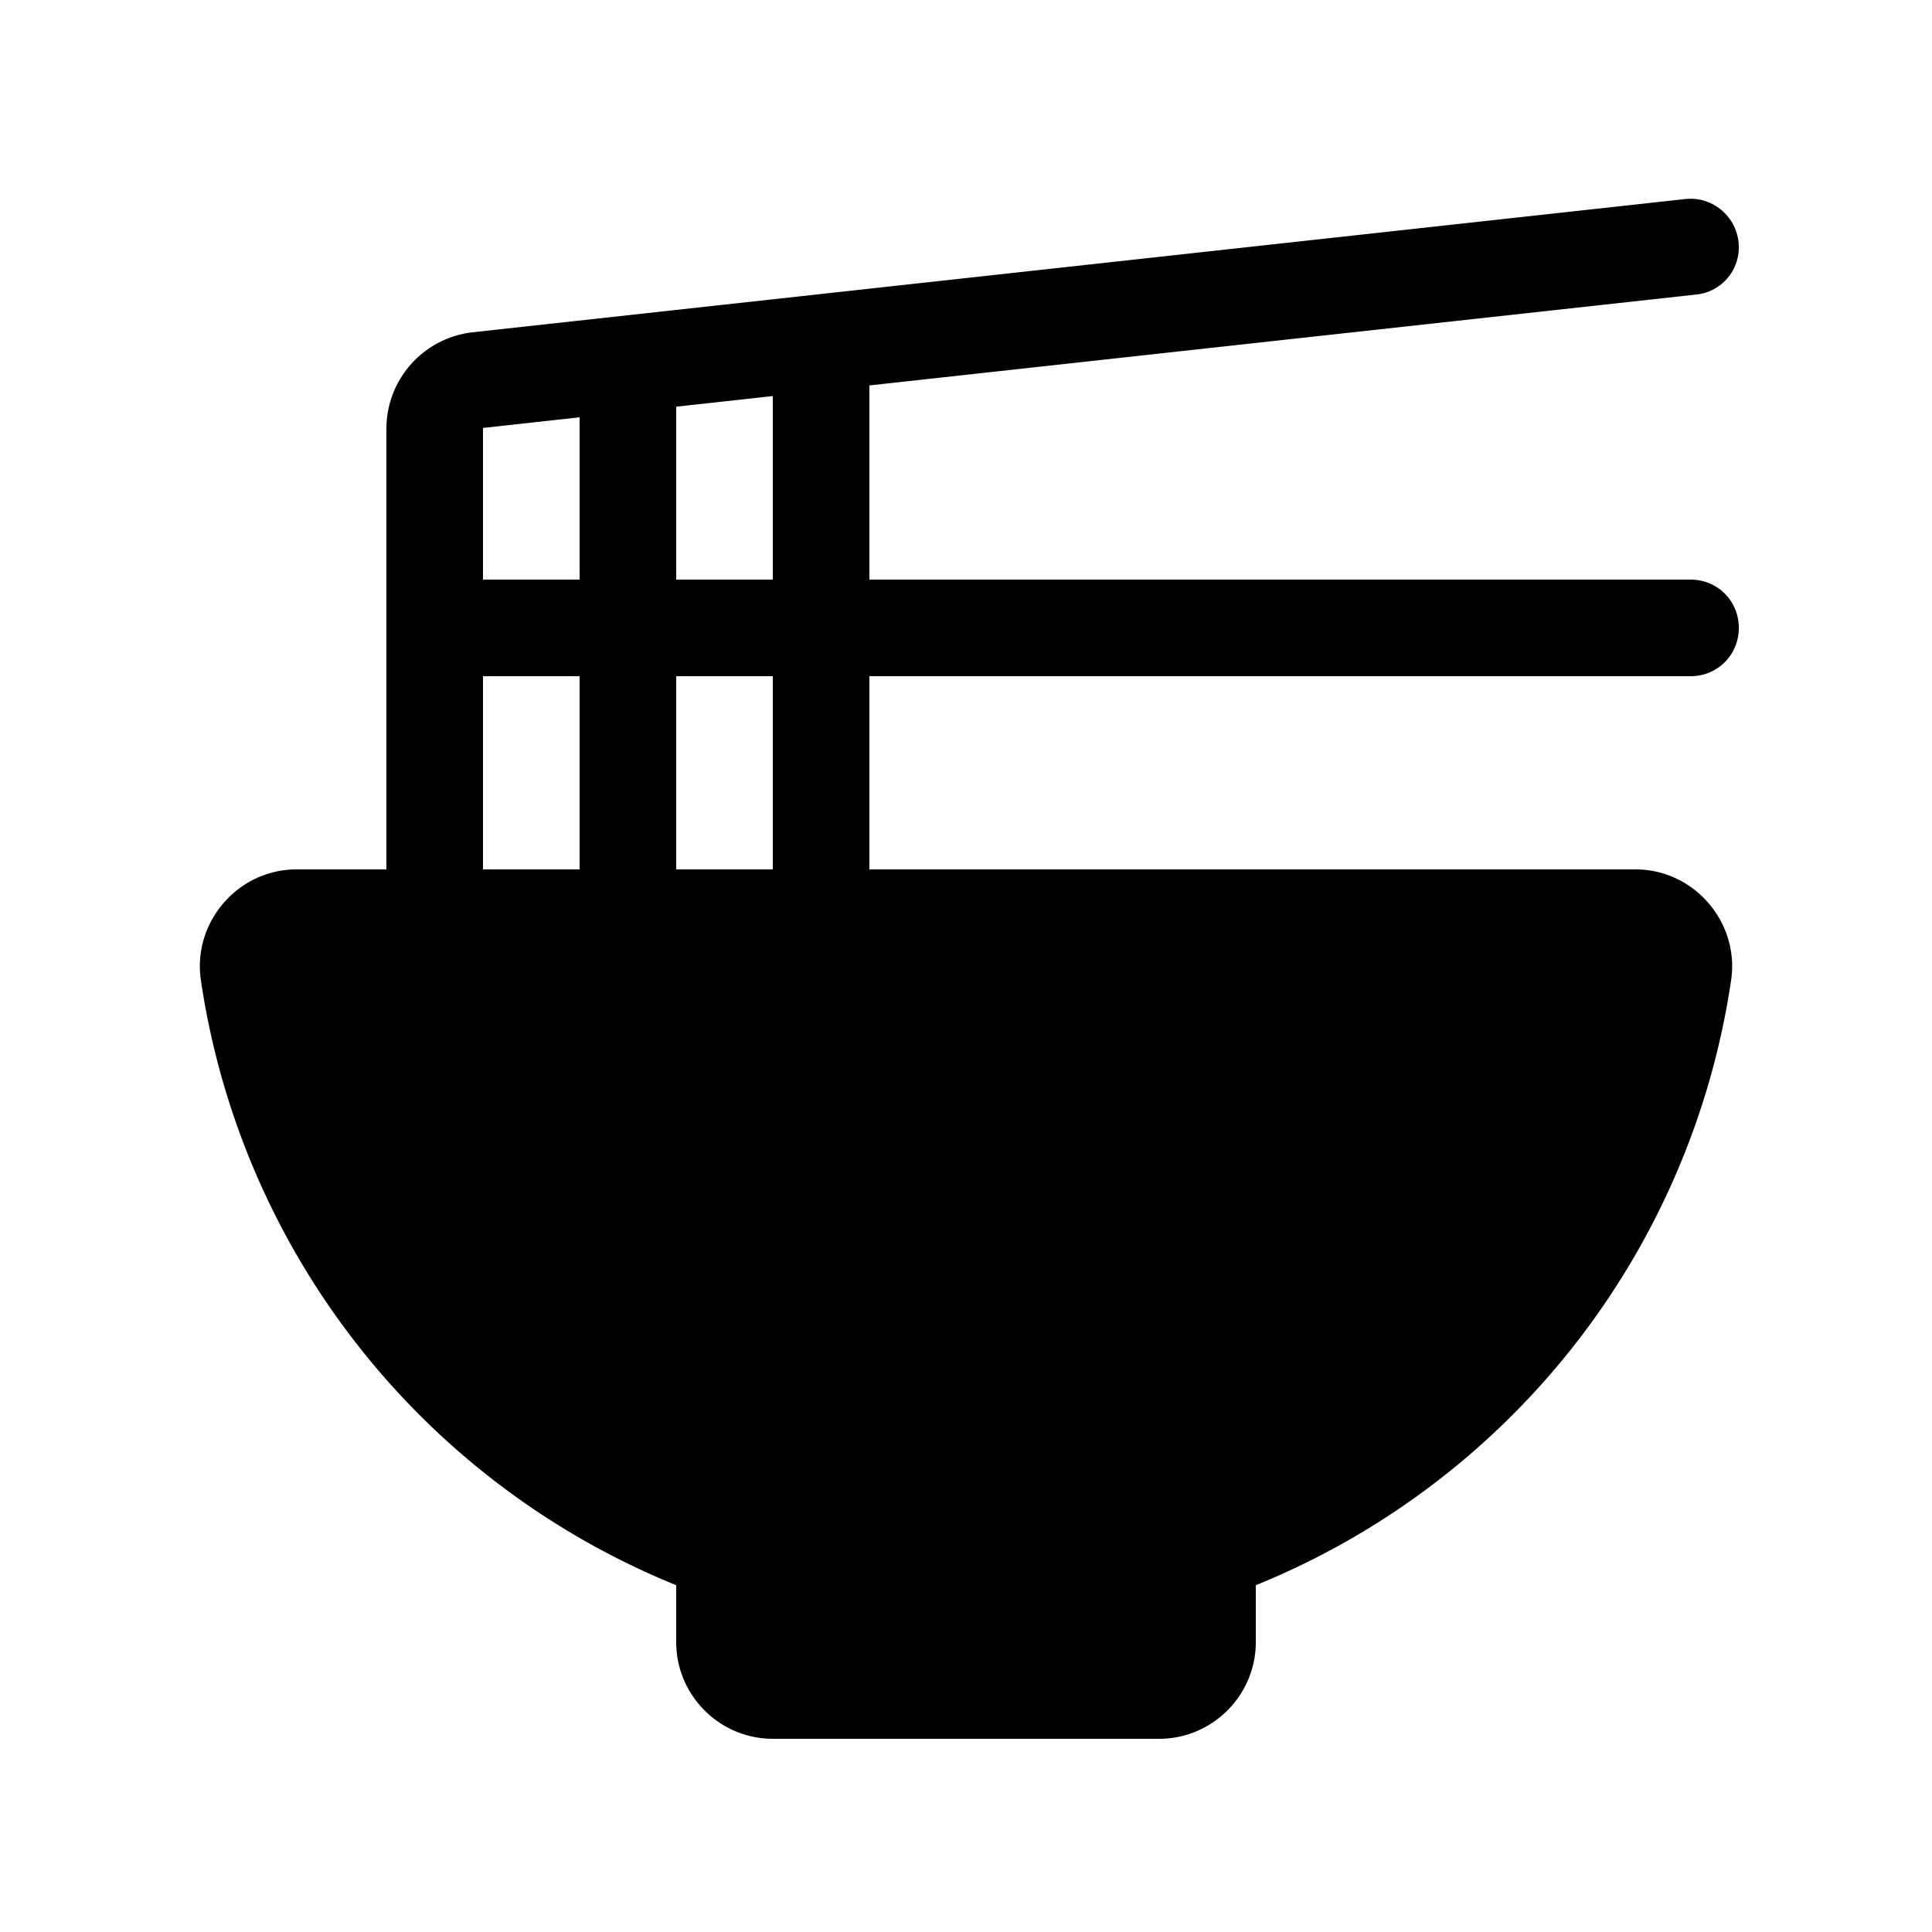<svg xmlns="http://www.w3.org/2000/svg" width="20" height="20" viewBox="0 0 20 20"><path d="M18 2.56c0-.3-.26-.53-.55-.5L4.89 3.44c-.51.06-.89.49-.89 1V9h-.93c-.61 0-1.08.55-.99 1.15A8.026 8.026 0 0 0 7 16.41V17c0 .55.45 1 1 1h4c.55 0 1-.45 1-1v-.59a8.026 8.026 0 0 0 4.92-6.26c.09-.6-.38-1.15-.99-1.15H9V7h8.5c.28 0 .5-.22.5-.5s-.22-.5-.5-.5H9V3.99l8.55-.94a.49.49 0 0 0 .45-.49zM5 4.43l1-.11V6H5V4.43zM5 7h1v2H5V7zm3 2H7V7h1v2zm0-3H7V4.21l1-.11V6z"/></svg>